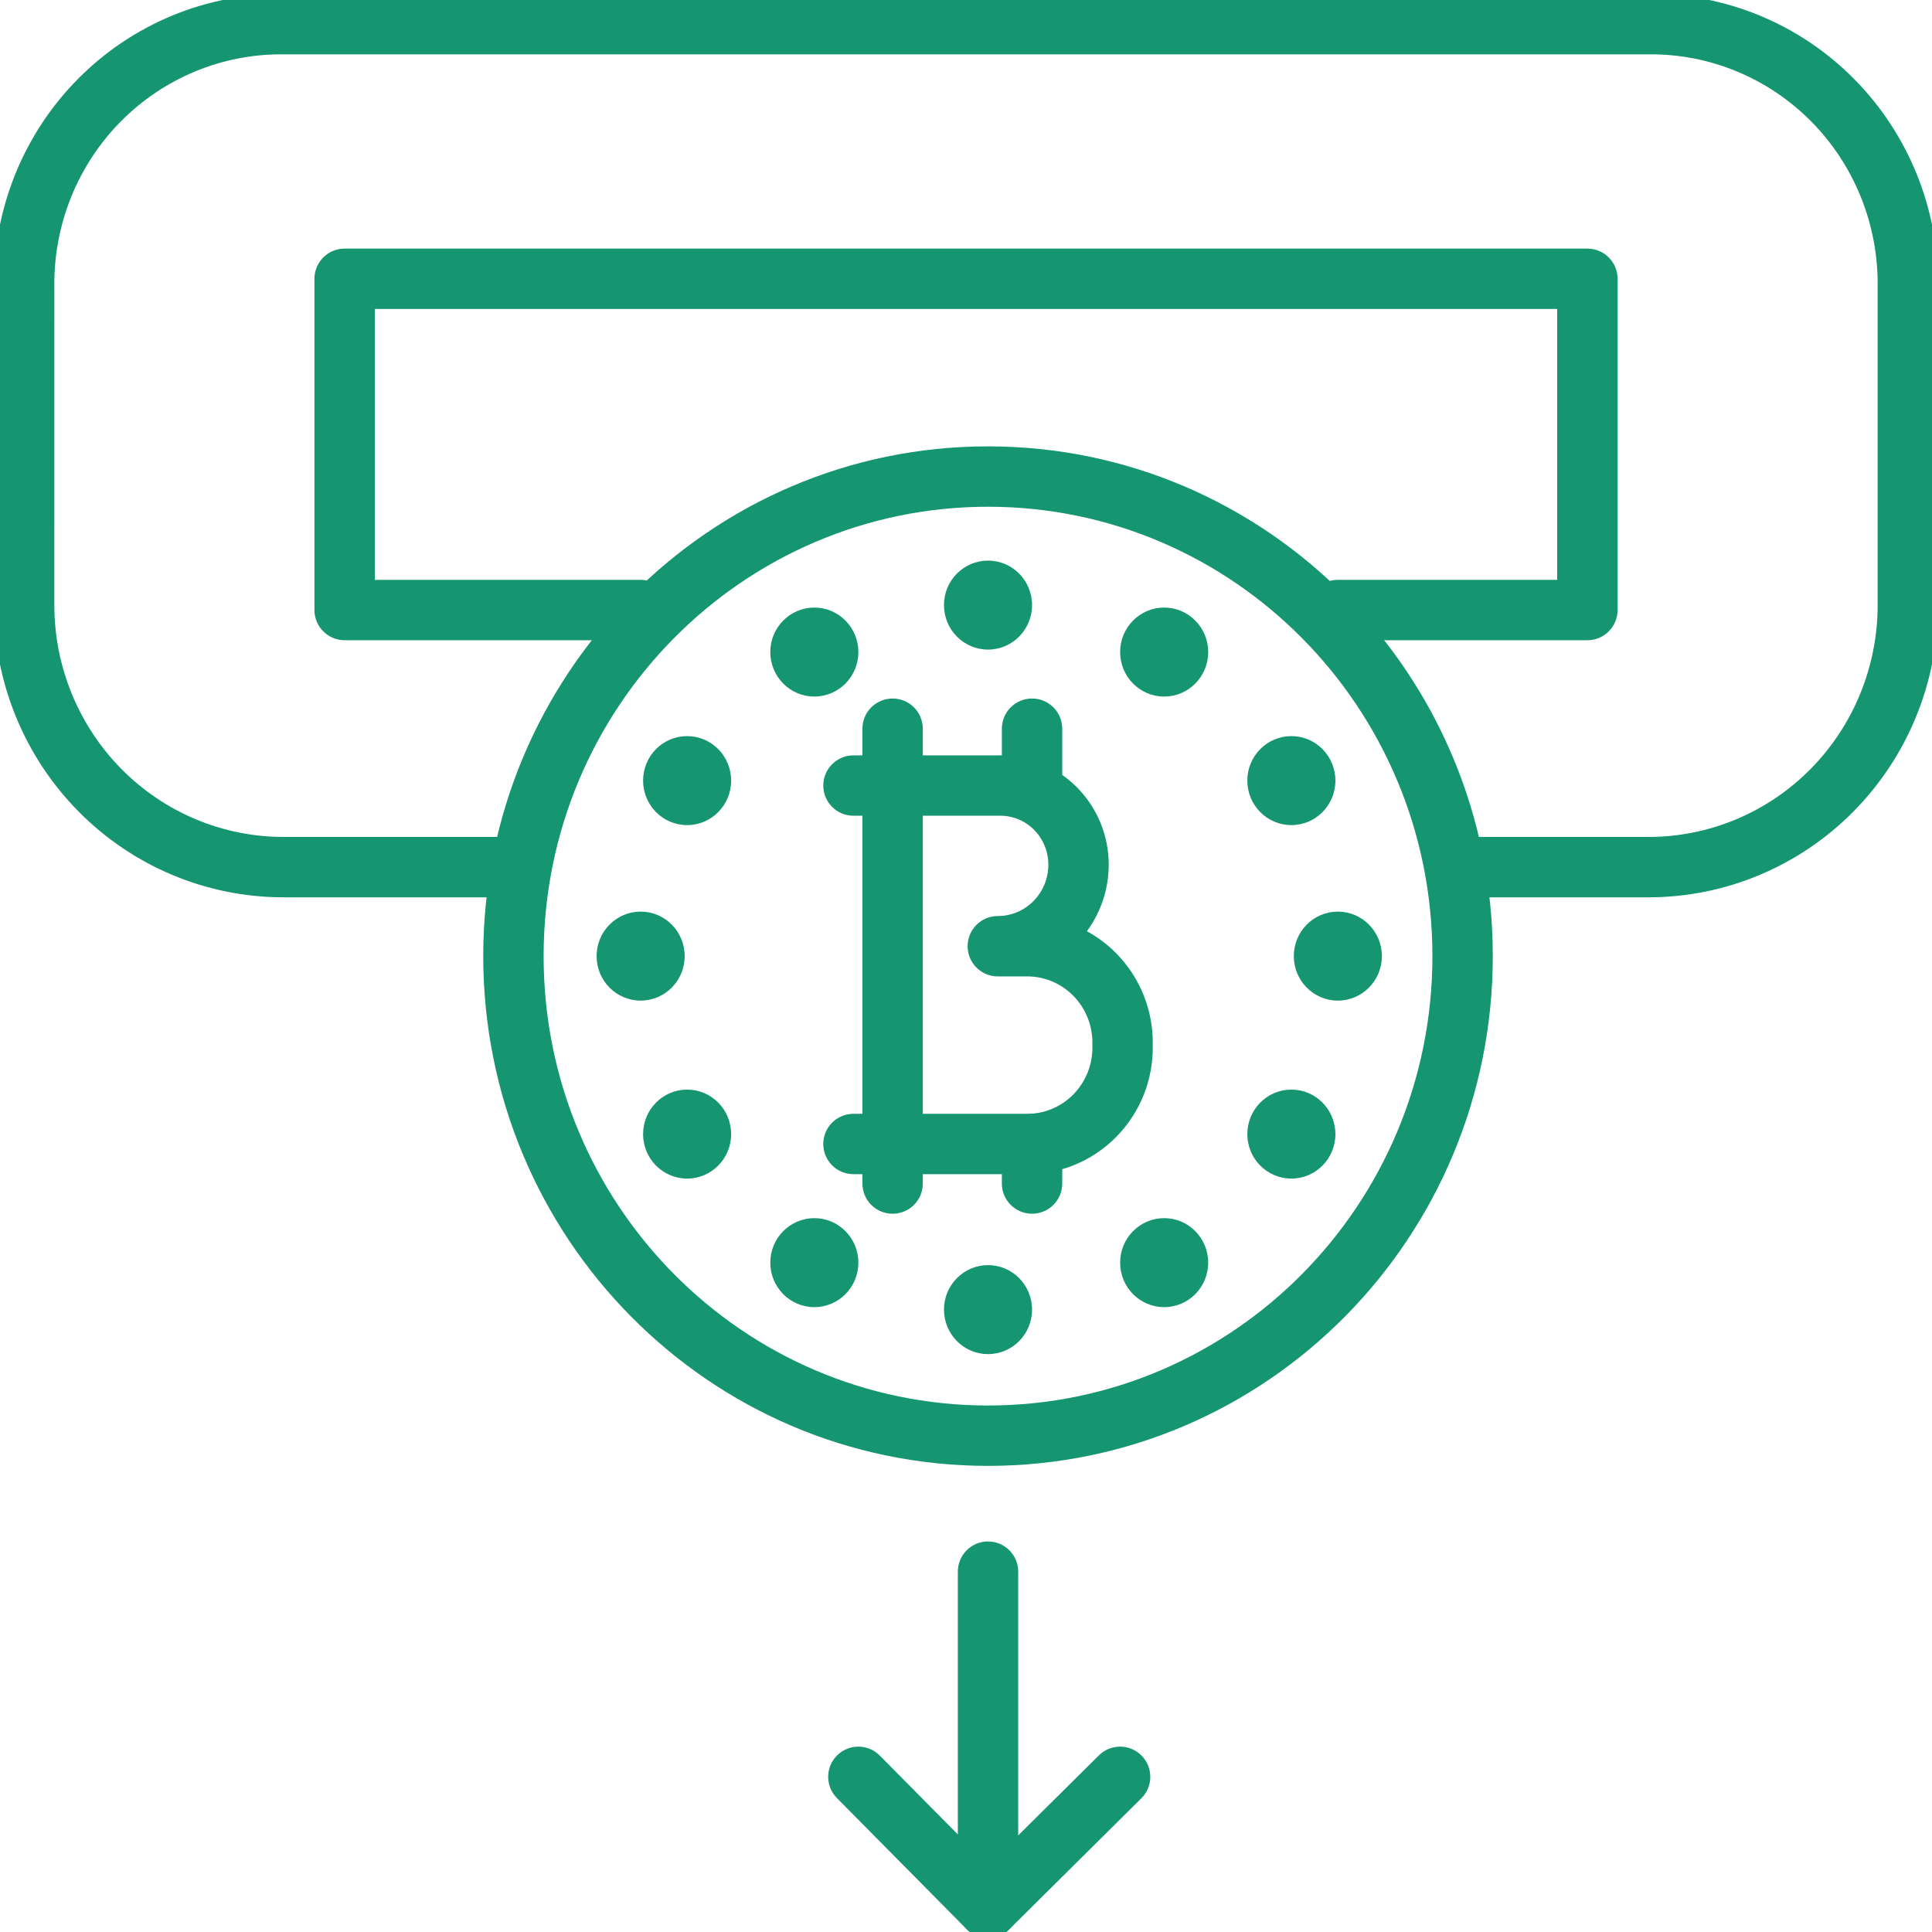 <svg width="80" height="80" viewBox="0 0 80 80" fill="none" xmlns="http://www.w3.org/2000/svg">
<g clip-path="url(#clip0_8091_63999)">
<path fill-rule="evenodd" clip-rule="evenodd" d="M40.912 20.983C30.761 20.983 22.51 29.301 22.51 39.591C22.51 49.88 30.761 58.199 40.912 58.199C51.062 58.199 59.313 49.88 59.313 39.591C59.313 29.301 51.062 20.983 40.912 20.983ZM20.01 39.591C20.01 27.945 29.356 18.483 40.912 18.483C52.468 18.483 61.813 27.945 61.813 39.591C61.813 51.236 52.468 60.699 40.912 60.699C29.356 60.699 20.01 51.236 20.01 39.591Z" fill="#159570"/>
<path d="M40.912 26.898C41.919 26.898 42.735 26.073 42.735 25.055C42.735 24.038 41.919 23.213 40.912 23.213C39.905 23.213 39.088 24.038 39.088 25.055C39.088 26.073 39.905 26.898 40.912 26.898Z" fill="#159570"/>
<path d="M40.912 56.071C41.919 56.071 42.735 55.246 42.735 54.228C42.735 53.211 41.919 52.386 40.912 52.386C39.905 52.386 39.088 53.211 39.088 54.228C39.088 55.246 39.905 56.071 40.912 56.071Z" fill="#159570"/>
<path d="M33.72 28.843C34.727 28.843 35.543 28.018 35.543 27C35.543 25.983 34.727 25.158 33.72 25.158C32.713 25.158 31.896 25.983 31.896 27C31.896 28.018 32.713 28.843 33.72 28.843Z" fill="#159570"/>
<path d="M48.205 54.126C49.212 54.126 50.029 53.301 50.029 52.284C50.029 51.266 49.212 50.441 48.205 50.441C47.198 50.441 46.382 51.266 46.382 52.284C46.382 53.301 47.198 54.126 48.205 54.126Z" fill="#159570"/>
<path d="M28.452 34.166C29.459 34.166 30.275 33.341 30.275 32.323C30.275 31.305 29.459 30.481 28.452 30.481C27.445 30.481 26.629 31.305 26.629 32.323C26.629 33.341 27.445 34.166 28.452 34.166Z" fill="#159570"/>
<path d="M53.472 48.803C54.48 48.803 55.296 47.978 55.296 46.961C55.296 45.943 54.48 45.118 53.472 45.118C52.465 45.118 51.649 45.943 51.649 46.961C51.649 47.978 52.465 48.803 53.472 48.803Z" fill="#159570"/>
<path d="M26.527 41.433C27.535 41.433 28.351 40.608 28.351 39.591C28.351 38.573 27.535 37.748 26.527 37.748C25.52 37.748 24.704 38.573 24.704 39.591C24.704 40.608 25.52 41.433 26.527 41.433Z" fill="#159570"/>
<path d="M55.397 41.433C56.404 41.433 57.221 40.608 57.221 39.591C57.221 38.573 56.404 37.748 55.397 37.748C54.39 37.748 53.574 38.573 53.574 39.591C53.574 40.608 54.39 41.433 55.397 41.433Z" fill="#159570"/>
<path d="M28.452 48.803C29.459 48.803 30.275 47.978 30.275 46.961C30.275 45.943 29.459 45.118 28.452 45.118C27.445 45.118 26.629 45.943 26.629 46.961C26.629 47.978 27.445 48.803 28.452 48.803Z" fill="#159570"/>
<path d="M53.472 34.166C54.48 34.166 55.296 33.341 55.296 32.323C55.296 31.305 54.48 30.481 53.472 30.481C52.465 30.481 51.649 31.305 51.649 32.323C51.649 33.341 52.465 34.166 53.472 34.166Z" fill="#159570"/>
<path d="M33.72 54.126C34.727 54.126 35.543 53.301 35.543 52.284C35.543 51.266 34.727 50.441 33.72 50.441C32.713 50.441 31.896 51.266 31.896 52.284C31.896 53.301 32.713 54.126 33.72 54.126Z" fill="#159570"/>
<path d="M48.205 28.843C49.212 28.843 50.029 28.018 50.029 27C50.029 25.983 49.212 25.158 48.205 25.158C47.198 25.158 46.382 25.983 46.382 27C46.382 28.018 47.198 28.843 48.205 28.843Z" fill="#159570"/>
<path fill-rule="evenodd" clip-rule="evenodd" d="M47.269 72.695C47.755 73.185 47.752 73.976 47.262 74.462L41.792 79.888C41.302 80.374 40.51 80.37 40.024 79.88C39.538 79.39 39.541 78.599 40.032 78.112L45.502 72.687C45.992 72.201 46.783 72.204 47.269 72.695Z" fill="#159570"/>
<path fill-rule="evenodd" clip-rule="evenodd" d="M40.912 63.829C41.602 63.829 42.162 64.388 42.162 65.079V79C42.162 79.507 41.856 79.963 41.387 80.156C40.918 80.349 40.38 80.239 40.023 79.879L34.654 74.454C34.169 73.963 34.173 73.172 34.664 72.686C35.154 72.201 35.946 72.205 36.431 72.696L39.662 75.96V65.079C39.662 64.388 40.221 63.829 40.912 63.829Z" fill="#159570"/>
<path fill-rule="evenodd" clip-rule="evenodd" d="M11.744 -0.25H68.256C69.836 -0.264 71.402 0.04 72.864 0.643C74.328 1.248 75.656 2.14 76.773 3.269C77.89 4.397 78.772 5.738 79.369 7.214C79.965 8.687 80.264 10.266 80.249 11.857V25.055C80.249 28.261 78.99 31.337 76.743 33.607C74.496 35.878 71.445 37.156 68.262 37.156H60.563C59.873 37.156 59.313 36.596 59.313 35.906C59.313 35.215 59.873 34.656 60.563 34.656H68.262C70.774 34.656 73.186 33.648 74.966 31.849C76.747 30.049 77.749 27.606 77.749 25.055V11.839C77.761 10.575 77.524 9.321 77.051 8.151C76.578 6.981 75.879 5.919 74.996 5.027C74.113 4.135 73.064 3.43 71.91 2.954C70.756 2.477 69.52 2.238 68.274 2.25L68.262 2.25H11.726C10.48 2.238 9.244 2.477 8.09 2.954C6.936 3.43 5.887 4.135 5.004 5.027C4.121 5.919 3.422 6.981 2.949 8.151C2.476 9.321 2.238 10.575 2.25 11.839L2.251 11.851L2.25 25.055C2.25 27.606 3.253 30.049 5.034 31.849C6.814 33.648 9.226 34.656 11.738 34.656H21.26C21.95 34.656 22.51 35.215 22.51 35.906C22.51 36.596 21.95 37.156 21.26 37.156H11.738C8.554 37.156 5.504 35.878 3.257 33.607C1.01 31.337 -0.25 28.261 -0.25 25.055V11.857C-0.264 10.266 0.036 8.687 0.631 7.214C1.228 5.738 2.11 4.397 3.227 3.269C4.343 2.14 5.672 1.248 7.136 0.643C8.598 0.04 10.164 -0.264 11.744 -0.25Z" fill="#159570"/>
<path fill-rule="evenodd" clip-rule="evenodd" d="M13.02 11.544C13.02 10.853 13.58 10.294 14.27 10.294H65.73C66.42 10.294 66.98 10.853 66.98 11.544V25.26C66.98 25.951 66.42 26.51 65.73 26.51H55.397C54.707 26.51 54.147 25.951 54.147 25.26C54.147 24.57 54.707 24.01 55.397 24.01H64.48V12.794H15.52V24.01H26.527C27.218 24.01 27.777 24.57 27.777 25.26C27.777 25.951 27.218 26.51 26.527 26.51H14.27C13.58 26.51 13.02 25.951 13.02 25.26V11.544Z" fill="#159570"/>
<path fill-rule="evenodd" clip-rule="evenodd" d="M41.299 31.278C41.895 31.262 42.488 31.366 43.044 31.583C43.606 31.803 44.118 32.135 44.55 32.558C44.981 32.98 45.323 33.486 45.557 34.043C45.79 34.601 45.91 35.199 45.91 35.803M41.299 31.278H35.34C34.65 31.278 34.09 31.838 34.09 32.528C34.09 33.218 34.65 33.778 35.34 33.778H41.317C41.33 33.778 41.343 33.778 41.356 33.777C41.621 33.769 41.885 33.815 42.133 33.911C42.381 34.008 42.608 34.155 42.8 34.343C42.992 34.532 43.145 34.758 43.251 35.009C43.356 35.26 43.41 35.53 43.41 35.803V35.803C43.41 36.372 43.186 36.915 42.792 37.313C42.399 37.711 41.868 37.931 41.317 37.931C40.627 37.931 40.067 38.491 40.067 39.181C40.067 39.872 40.627 40.431 41.317 40.431H42.431C42.442 40.431 42.453 40.431 42.464 40.431C42.828 40.422 43.191 40.487 43.531 40.624C43.87 40.761 44.179 40.966 44.439 41.229C44.699 41.491 44.904 41.805 45.04 42.152C45.177 42.498 45.243 42.87 45.233 43.244C45.233 43.265 45.233 43.287 45.233 43.308C45.243 43.682 45.177 44.053 45.04 44.4C44.904 44.747 44.699 45.061 44.439 45.323C44.179 45.586 43.87 45.791 43.531 45.928C43.191 46.065 42.828 46.13 42.464 46.121C42.453 46.12 42.442 46.12 42.431 46.12H35.34C34.65 46.12 34.09 46.68 34.09 47.37C34.09 48.061 34.65 48.62 35.34 48.62H42.416C43.117 48.636 43.815 48.509 44.466 48.247C45.122 47.982 45.717 47.585 46.216 47.082C46.714 46.578 47.105 45.978 47.366 45.319C47.622 44.669 47.747 43.974 47.733 43.276C47.747 42.578 47.622 41.883 47.366 41.233C47.105 40.574 46.714 39.974 46.216 39.47C45.858 39.109 45.45 38.802 45.006 38.56C45.59 37.767 45.91 36.801 45.91 35.804" fill="#159570"/>
<path fill-rule="evenodd" clip-rule="evenodd" d="M36.961 28.924C37.651 28.924 38.211 29.483 38.211 30.174V49.008C38.211 49.699 37.651 50.258 36.961 50.258C36.271 50.258 35.711 49.699 35.711 49.008V30.174C35.711 29.483 36.271 28.924 36.961 28.924Z" fill="#159570"/>
<path fill-rule="evenodd" clip-rule="evenodd" d="M42.735 28.924C43.425 28.924 43.985 29.483 43.985 30.174V32.528C43.985 33.218 43.425 33.778 42.735 33.778C42.045 33.778 41.485 33.218 41.485 32.528V30.174C41.485 29.483 42.045 28.924 42.735 28.924Z" fill="#159570"/>
<path fill-rule="evenodd" clip-rule="evenodd" d="M42.735 46.12C43.425 46.12 43.985 46.68 43.985 47.37V49.008C43.985 49.698 43.425 50.258 42.735 50.258C42.045 50.258 41.485 49.698 41.485 49.008V47.37C41.485 46.68 42.045 46.12 42.735 46.12Z" fill="#159570"/>
</g>
<defs>
<clipPath id="clip0_8091_63999">
<rect width="80" height="80" fill="white"/>
</clipPath>
</defs>
</svg>
